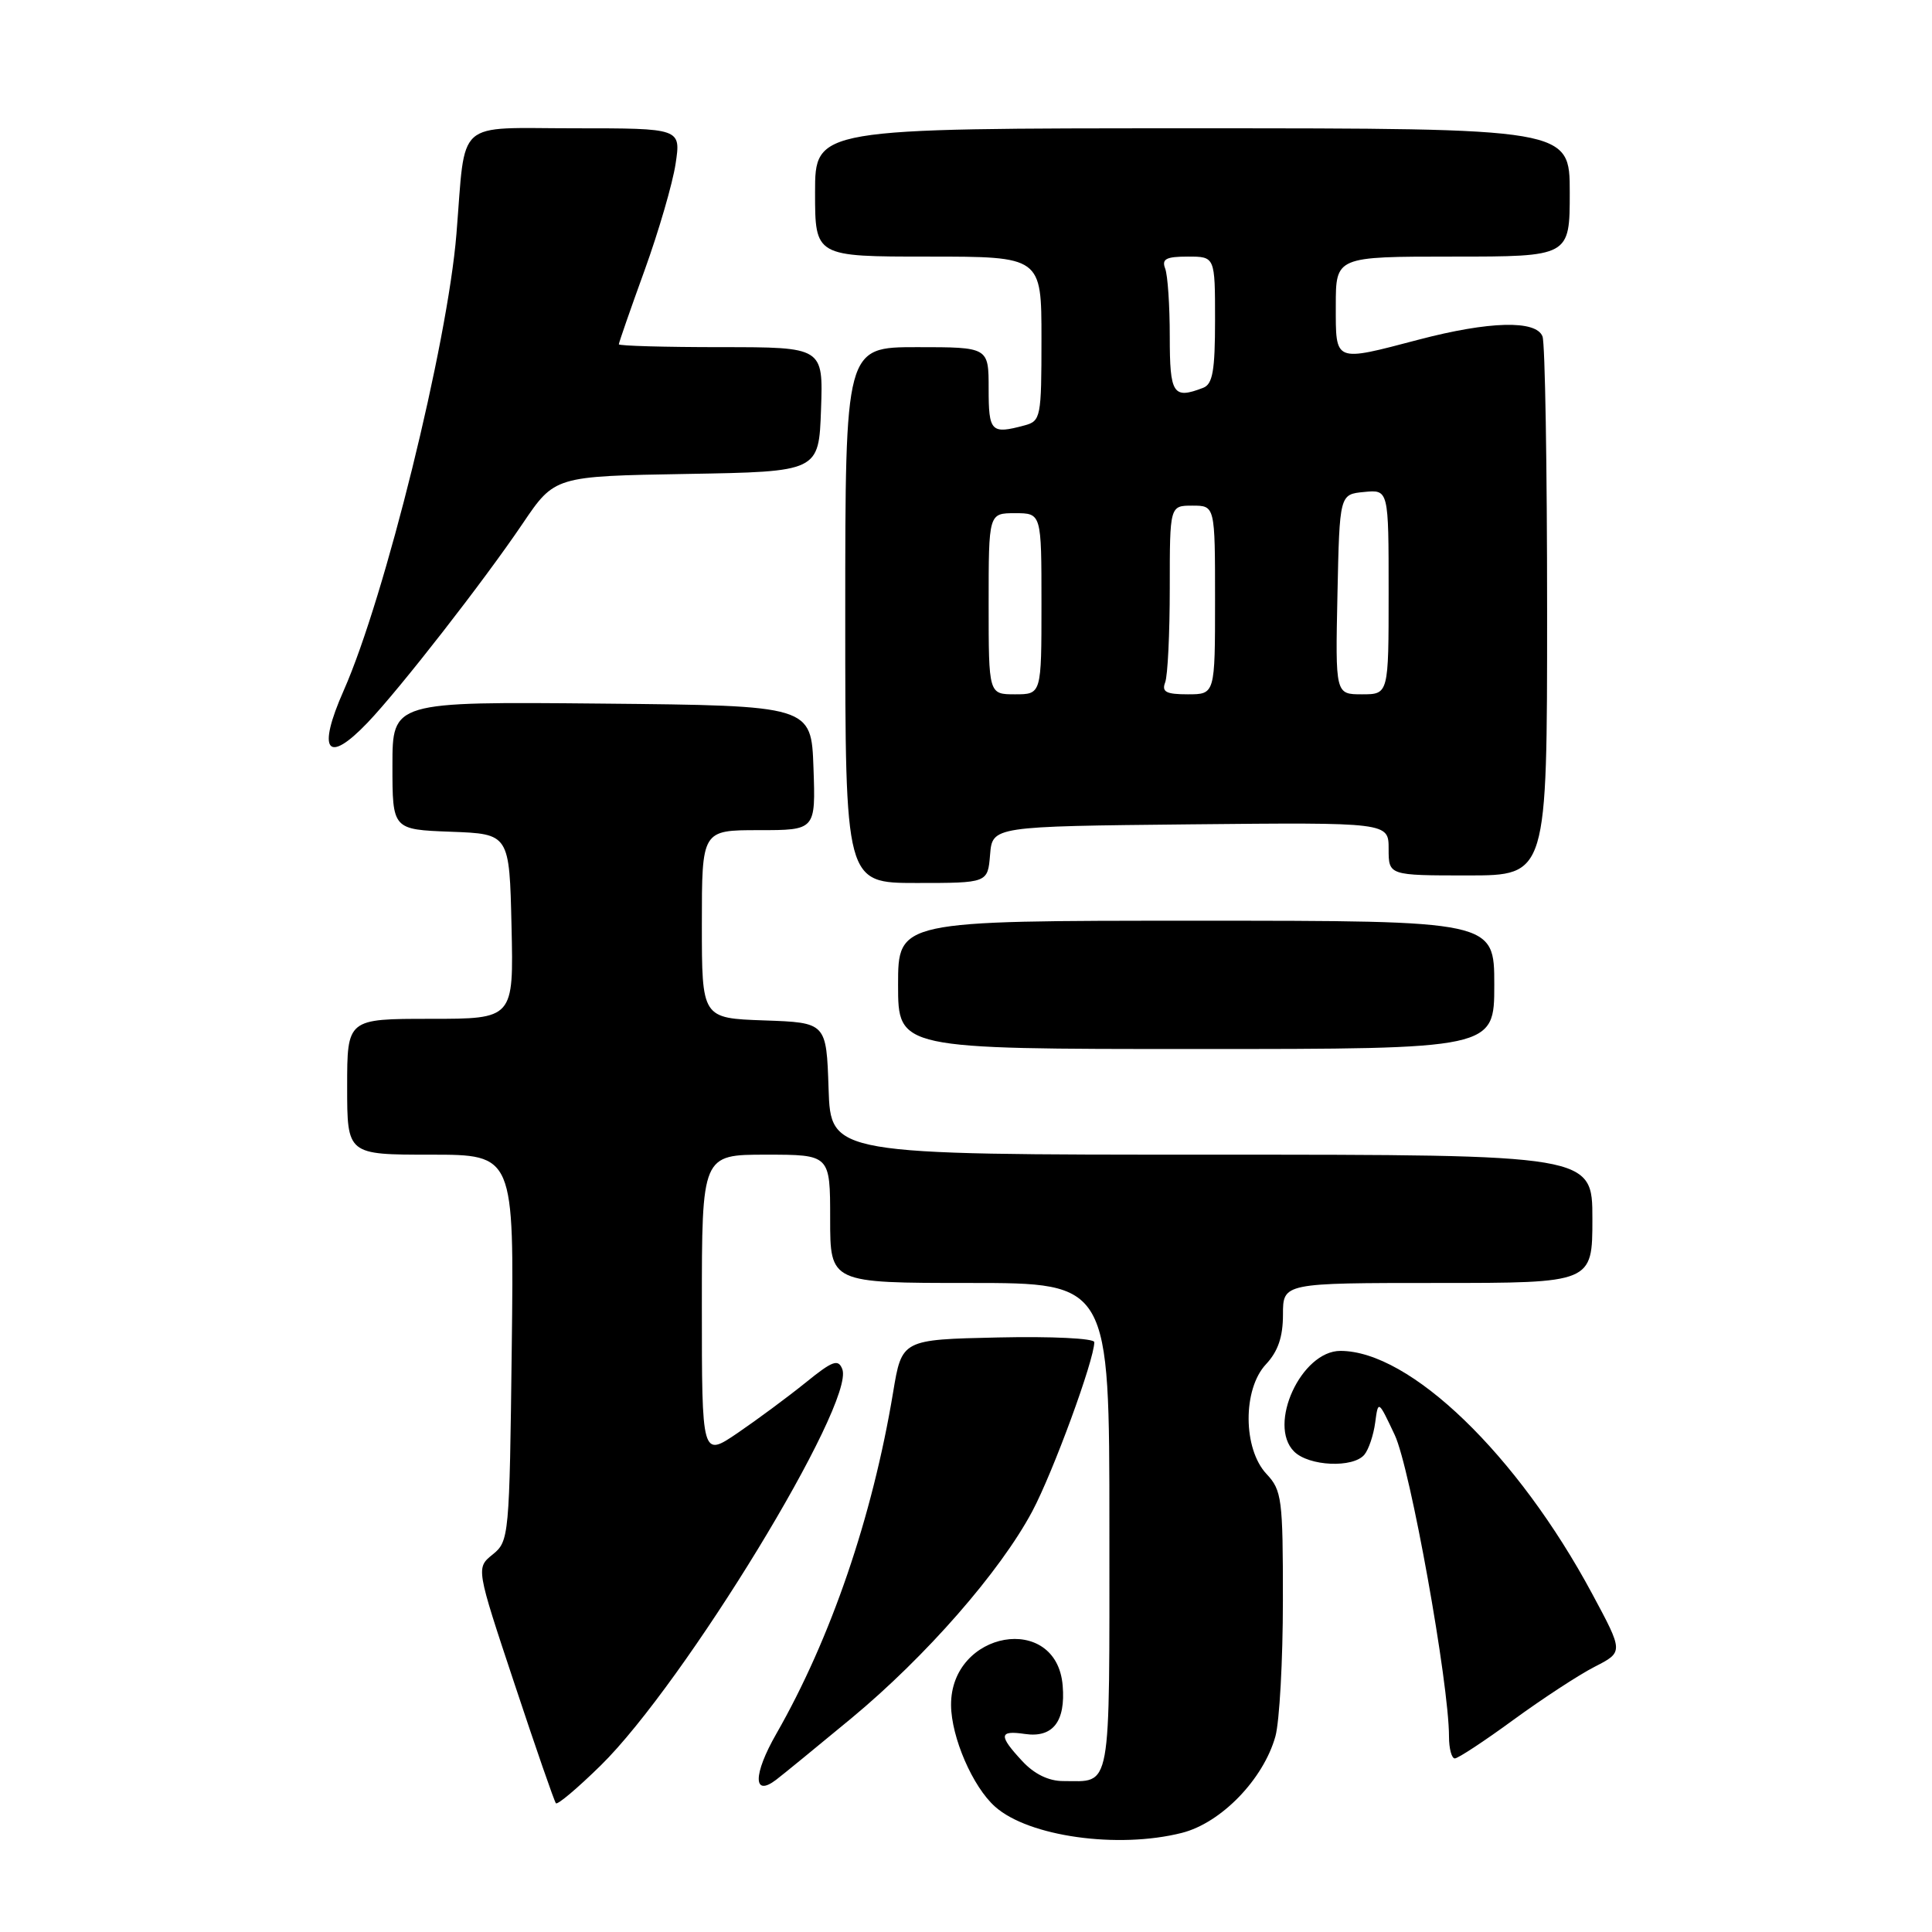 <?xml version="1.0" encoding="UTF-8" standalone="no"?>
<!DOCTYPE svg PUBLIC "-//W3C//DTD SVG 1.1//EN" "http://www.w3.org/Graphics/SVG/1.1/DTD/svg11.dtd" >
<svg xmlns="http://www.w3.org/2000/svg" xmlns:xlink="http://www.w3.org/1999/xlink" version="1.1" viewBox="0 0 256 256">
 <g >
 <path fill="currentColor"
d=" M 156.59 242.87 C 161.80 241.56 167.41 235.77 169.00 230.07 C 169.54 228.10 169.99 220.00 169.99 212.06 C 170.00 198.61 169.85 197.47 167.82 195.31 C 164.69 191.98 164.65 184.07 167.75 180.77 C 169.34 179.07 170.00 177.15 170.00 174.19 C 170.00 170.00 170.00 170.00 190.50 170.00 C 211.00 170.00 211.00 170.00 211.00 161.50 C 211.00 153.00 211.00 153.00 160.54 153.00 C 110.08 153.00 110.08 153.00 109.79 144.25 C 109.50 135.50 109.50 135.50 101.25 135.21 C 93.00 134.92 93.00 134.92 93.00 122.46 C 93.00 110.00 93.00 110.00 100.54 110.00 C 108.08 110.00 108.08 110.00 107.79 101.75 C 107.50 93.50 107.50 93.50 79.75 93.23 C 52.00 92.97 52.00 92.97 52.00 101.44 C 52.00 109.92 52.00 109.92 59.75 110.21 C 67.50 110.50 67.50 110.50 67.78 122.75 C 68.06 135.00 68.06 135.00 57.03 135.00 C 46.00 135.00 46.00 135.00 46.00 144.00 C 46.00 153.00 46.00 153.00 57.06 153.00 C 68.12 153.00 68.12 153.00 67.81 178.59 C 67.51 203.61 67.45 204.22 65.29 205.97 C 63.07 207.76 63.07 207.76 68.18 223.13 C 70.98 231.58 73.45 238.70 73.66 238.94 C 73.88 239.18 76.54 236.93 79.59 233.94 C 90.72 223.01 113.33 185.92 111.61 181.42 C 111.07 180.03 110.33 180.30 106.74 183.21 C 104.41 185.09 100.36 188.09 97.75 189.87 C 93.00 193.10 93.00 193.10 93.00 173.05 C 93.00 153.00 93.00 153.00 101.50 153.00 C 110.00 153.00 110.00 153.00 110.00 161.50 C 110.00 170.00 110.00 170.00 128.50 170.00 C 147.00 170.00 147.00 170.00 147.00 202.39 C 147.00 237.98 147.36 236.00 140.87 236.00 C 138.95 236.00 137.04 235.07 135.45 233.35 C 132.29 229.95 132.36 229.25 135.81 229.76 C 139.50 230.30 141.21 228.12 140.81 223.35 C 140.01 213.61 125.96 216.07 126.02 225.94 C 126.05 230.20 128.89 236.77 131.86 239.40 C 136.29 243.35 148.12 245.01 156.59 242.87 Z  M 112.80 227.69 C 122.68 219.50 132.52 208.25 136.78 200.26 C 139.53 195.10 145.00 180.19 145.00 177.84 C 145.00 177.34 139.37 177.06 132.25 177.22 C 119.50 177.50 119.50 177.50 118.34 184.50 C 115.60 201.01 110.09 217.11 102.87 229.73 C 99.77 235.14 99.76 238.18 102.84 235.83 C 103.75 235.14 108.23 231.47 112.80 227.69 Z  M 200.52 227.90 C 204.36 225.10 209.21 221.92 211.31 220.85 C 215.12 218.90 215.12 218.90 210.98 211.20 C 201.07 192.73 186.83 179.00 177.61 179.00 C 172.43 179.00 167.92 188.78 171.47 192.33 C 173.43 194.29 179.30 194.55 180.79 192.75 C 181.36 192.06 182.00 190.15 182.22 188.50 C 182.62 185.50 182.63 185.51 184.81 190.14 C 186.87 194.50 192.00 223.05 192.00 230.11 C 192.00 231.70 192.35 233.00 192.77 233.00 C 193.20 233.00 196.68 230.71 200.52 227.90 Z  M 198.00 130.50 C 198.00 122.00 198.00 122.00 158.50 122.00 C 119.00 122.00 119.00 122.00 119.00 130.50 C 119.00 139.00 119.00 139.00 158.50 139.00 C 198.00 139.00 198.00 139.00 198.00 130.50 Z  M 131.19 113.25 C 131.50 109.50 131.50 109.50 157.75 109.23 C 184.00 108.97 184.00 108.97 184.00 112.48 C 184.00 116.00 184.00 116.00 194.50 116.00 C 205.00 116.00 205.00 116.00 205.00 81.08 C 205.00 61.88 204.73 45.45 204.39 44.58 C 203.55 42.39 197.34 42.55 188.00 45.00 C 176.69 47.97 177.00 48.09 177.00 40.50 C 177.00 34.00 177.00 34.00 192.50 34.00 C 208.00 34.00 208.00 34.00 208.00 25.50 C 208.00 17.00 208.00 17.00 158.00 17.00 C 108.00 17.00 108.00 17.00 108.00 25.50 C 108.00 34.00 108.00 34.00 123.00 34.00 C 138.00 34.00 138.00 34.00 138.00 44.88 C 138.00 55.32 137.91 55.79 135.75 56.37 C 131.32 57.56 131.00 57.23 131.00 51.50 C 131.00 46.00 131.00 46.00 121.50 46.00 C 112.00 46.00 112.00 46.00 112.00 81.50 C 112.00 117.00 112.00 117.00 121.44 117.00 C 130.88 117.00 130.88 117.00 131.19 113.25 Z  M 48.71 95.75 C 52.97 91.29 64.12 76.98 69.26 69.37 C 73.50 63.10 73.50 63.10 91.00 62.80 C 108.50 62.50 108.50 62.50 108.79 54.25 C 109.08 46.00 109.08 46.00 95.54 46.00 C 88.09 46.00 82.00 45.83 82.00 45.62 C 82.00 45.41 83.53 41.00 85.41 35.82 C 87.28 30.65 89.13 24.29 89.52 21.70 C 90.23 17.00 90.23 17.00 76.16 17.00 C 60.12 17.00 61.74 15.55 60.48 31.00 C 59.30 45.56 51.01 79.14 45.54 91.50 C 41.98 99.55 43.34 101.37 48.71 95.75 Z  M 131.00 80.00 C 131.00 68.00 131.00 68.00 134.50 68.00 C 138.00 68.00 138.00 68.00 138.00 80.00 C 138.00 92.00 138.00 92.00 134.50 92.00 C 131.00 92.00 131.00 92.00 131.00 80.00 Z  M 154.39 90.42 C 154.73 89.55 155.00 83.92 155.00 77.92 C 155.00 67.00 155.00 67.00 158.00 67.00 C 161.00 67.00 161.00 67.00 161.00 79.50 C 161.00 92.00 161.00 92.00 157.39 92.00 C 154.51 92.00 153.91 91.68 154.39 90.42 Z  M 177.22 78.75 C 177.50 65.50 177.50 65.50 180.75 65.19 C 184.00 64.87 184.00 64.87 184.00 78.44 C 184.00 92.00 184.00 92.00 180.47 92.00 C 176.94 92.00 176.94 92.00 177.22 78.75 Z  M 155.00 44.58 C 155.00 40.50 154.73 36.45 154.39 35.58 C 153.91 34.32 154.51 34.00 157.39 34.00 C 161.00 34.00 161.00 34.00 161.00 42.39 C 161.00 49.12 160.69 50.91 159.42 51.39 C 155.44 52.92 155.00 52.25 155.00 44.58 Z "/>
</g>
</svg>